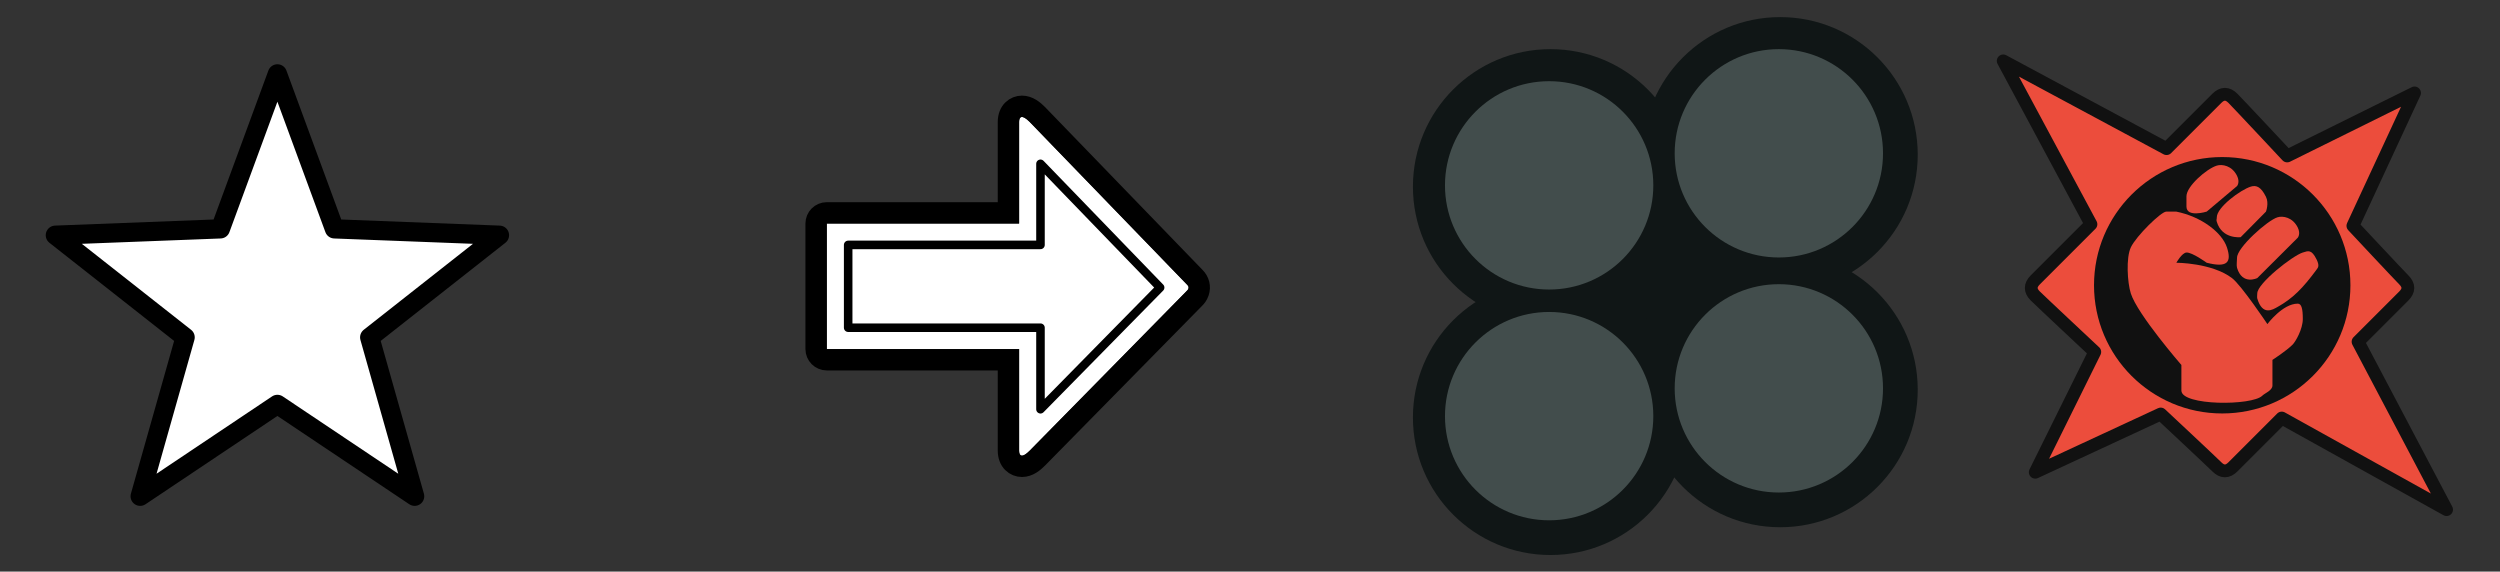 <?xml version="1.0" encoding="utf-8"?>
<!-- Generator: Adobe Illustrator 16.0.2, SVG Export Plug-In . SVG Version: 6.00 Build 0)  -->
<!DOCTYPE svg PUBLIC "-//W3C//DTD SVG 1.1//EN" "http://www.w3.org/Graphics/SVG/1.1/DTD/svg11.dtd">
<svg version="1.1" id="Layer_3" xmlns="http://www.w3.org/2000/svg" xmlns:xlink="http://www.w3.org/1999/xlink" x="0px" y="0px"
	 width="1170px" height="267.5px" viewBox="0 0 1170 267.5" enable-background="new 0 0 1170 267.5" xml:space="preserve">
<rect x="0" y="0" width="1170" height="267.5" fill="#333333" stroke="none"/>
<g>
	<path fill="#FFFFFF" d="M555.694,133.367c-1.25-1.25-72.5-75-73.75-76.25c-3.75-3.75-5-2.5-5,0c0,1.25,0,47.5,0,47.5h-90v58.75h90
		c0,0,0,46.25,0,47.5c0,2.5,1.25,3.75,5,0c1.042-1.043,75-76.25,73.75-75C555.694,135.867,556.944,134.617,555.694,133.367z"/>
	<path fill="none" stroke="#000000" stroke-width="10" stroke-miterlimit="10" d="M478.279,218.234
		c-3.051,0-6.335-2.306-6.335-7.367v-42.5h-85c-2.761,0-5-2.238-5-5v-58.75c0-2.762,2.239-5,5-5h85v-42.5
		c0-5.062,3.284-7.367,6.335-7.367c2.986,0,5.417,2.047,7.2,3.831c0.611,0.611,14.361,14.834,36.935,38.186
		c17.737,18.349,36.077,37.322,36.819,38.068c1.854,1.854,2.48,4.409,1.673,6.832c-0.478,1.434-1.331,2.391-1.677,2.735
		c-0.063,0.063-0.127,0.125-0.193,0.184c-0.2,0.22-0.397,0.42-0.575,0.602l-35.68,36.293c-16.86,17.146-36.745,37.365-37.3,37.921
		C483.696,216.187,481.266,218.234,478.279,218.234z"/>
	<path fill="none" stroke="#000000" stroke-width="4" stroke-linecap="square" stroke-linejoin="round" stroke-miterlimit="10" d="
		M486.944,153.367h-90v-38.75h90V76.658c7.023,7.263,50.212,51.94,55.999,57.922c-11.868,12.076-39.837,40.52-55.999,56.95V153.367z
		"/>
</g>
<path fill="none" stroke="#00A0C6" stroke-miterlimit="10" d="M163.125,64"/>
<g>
	
		<path fill="#EC4D3C" stroke="#111111" stroke-width="6" stroke-linecap="round" stroke-linejoin="round" stroke-miterlimit="10" d="
		M1145,238.5l-41.428-78.571c0,0,18.928-18.929,21.428-21.429s2.5-5,0-7.5s-23.842-25.331-23.842-25.331L1130,43.5l-59.602,29.486
		c0,0-22.898-24.486-25.398-26.986s-5-2.5-7.5,0s-23.555,23.555-23.555,23.555L937.5,28.5l41.055,76.445
		c0,0-23.555,23.555-26.055,26.055s-2.5,5,0,7.5s27.848,26.211,27.848,26.211L952.5,221l58.715-27.239
		c0,0,23.785,22.239,26.285,24.739s5,2.5,7.5,0s22.857-22.857,22.857-22.857L1145,238.5z"/>
	<circle fill="#111111" cx="1040" cy="133.5" r="60"/>
	<g>
		<path fill="#E94C3C" d="M1013.791,99.036c-2.367,0-14.061,11.396-16.57,16.747c-2.279,4.864-1.627,16.407,0,21.533
			c3.105,9.799,23.672,33.494,23.672,33.494s0,9.57,0,11.963c0,7.178,33.145,7.178,37.879,2.393
			c1.184-1.197,4.734-2.393,4.734-4.785s0-11.963,0-11.963s6.512-4.188,9.469-7.178c1.324-1.337,4.736-7.178,4.736-11.963
			c0-4.783-0.592-7.176-2.367-7.176c-7.104,0-14.205,9.568-14.205,9.568s-12.207-18.222-16.57-21.531
			c-9.469-7.178-26.043-7.178-26.043-7.178s2.605-4.651,4.734-4.785c2.643-0.166,9.473,4.785,9.473,4.785
			c9.469,2.393,11.836,0,9.469-7.178c-2.285-6.926-11.838-14.355-23.676-16.747"/>
		<path fill="#E94C3C" d="M1023.26,91.859c0-4.673,9.404-12.871,14.207-14.355c2.527-0.782,7.102,0,9.469,4.785
			c1.496,3.025,0,4.785,0,4.785l-14.203,11.962c0,0-9.473,2.956-9.473-2.392C1023.26,94.252,1023.26,94.252,1023.26,91.859z"/>
		<path fill="#E94C3C" d="M1037.467,101.691c0-4.671,11.1-12.869,15.906-14.354c2.527-0.782,4.734,0,7.102,4.785
			c1.496,3.025,0,6.913,0,6.913l-11.838,11.962c0,0-8.699,1.078-11.17-7.178C1037.125,102.677,1037.467,102.889,1037.467,101.691z"
			/>
		<path fill="#E94C3C" d="M1046.936,120.568c0-4.671,14.135-17.393,18.938-18.877c2.531-0.782,7.102,0,9.471,4.785
			c1.498,3.027,0,4.785,0,4.785l-18.939,18.877c0,0-6.998,3.471-9.469-4.785C1046.594,124.208,1046.936,121.766,1046.936,120.568z"
			/>
		<path fill="#E94C3C" d="M1056.404,137.316c0-4.673,16.502-17.656,21.307-19.141c2.529-0.782,4.068-1.563,6.436,3.223
			c1.5,3.025,0.707,3.825,0,4.785c-6.436,8.74-11.172,13.525-18.273,17.48c-2.244,1.249-6.994,4.301-9.469-3.955
			C1056.232,139.136,1056.404,137.914,1056.404,137.316z"/>
	</g>
</g>
<polygon fill="#FFFFFF" stroke="#000000" stroke-width="9" stroke-linejoin="round" stroke-miterlimit="10" points="129.825,34.572 
	156.517,107.107 233.75,110.078 173.013,157.877 194.054,232.25 129.825,189.256 65.596,232.25 86.637,157.877 25.9,110.078 
	103.133,107.107 "/>
<g>
	<rect x="746.25" y="101.75" fill="#101616" width="66.25" height="63.75"/>
	<circle fill="#101616" cx="725.625" cy="87.375" r="64.375"/>
	<circle fill="#101616" cx="833.125" cy="72.375" r="64.375"/>
	<circle fill="#101616" cx="833.125" cy="182.375" r="64.375"/>
	<circle fill="#101616" cx="725.625" cy="195.375" r="64.375"/>
	<circle fill="#424D4C" cx="725" cy="194.75" r="48.75"/>
	<circle fill="#424D4C" cx="725" cy="86.75" r="48.75"/>
	<circle fill="#424D4C" cx="832.5" cy="71.75" r="48.75"/>
	<circle fill="#424D4C" cx="832.5" cy="181.75" r="48.75"/>
</g>
</svg>
